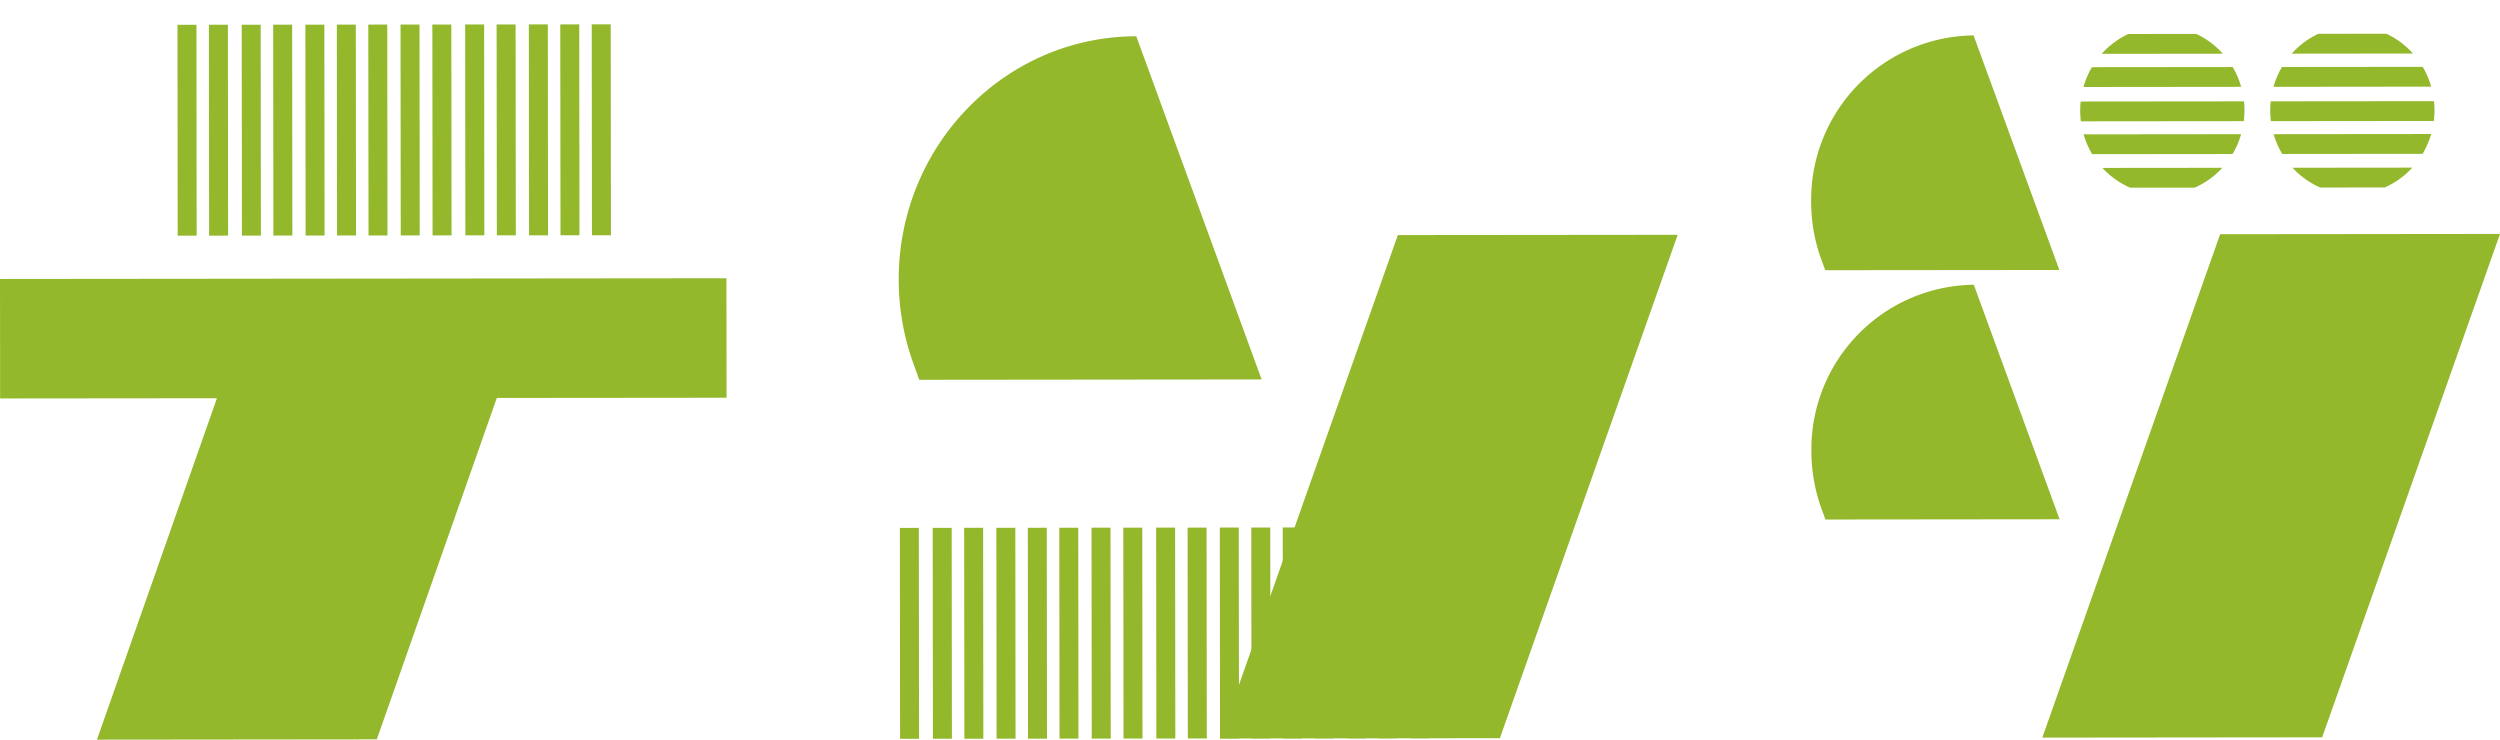 <svg id="Group_2721" data-name="Group 2721" xmlns="http://www.w3.org/2000/svg" xmlns:xlink="http://www.w3.org/1999/xlink" width="260.517" height="77.076" viewBox="0 0 260.517 77.076">
  <defs>
    <clipPath id="clip-path">
      <path id="Path_1294" data-name="Path 1294" d="M506.783,1264.524l0,2.064-21.957.024,0-2.066Zm0,3.507,0,2.064-21.957.024,0-2.064Zm.017,17.383,0,2.064-21.957.025,0-2.065Zm-.01-10.351,0,2.064-21.957.022,0-2.064Zm0,3.423,0,2.065-21.957.022,0-2.064Zm-.007-7,0,2.064-21.957.023,0-2.064Zm.011,10.5,0,2.064-21.957.022,0-2.064Z" transform="translate(-484.826 -1264.524)" fill="#93b82c"/>
    </clipPath>
    <clipPath id="clip-path-2">
      <path id="Path_1295" data-name="Path 1295" d="M518.238,1264.513l0,2.065-21.957.024,0-2.064Zm0,3.508,0,2.064-21.957.025,0-2.065Zm.017,17.383,0,2.066-21.957.023,0-2.064Zm-.01-10.35,0,2.064-21.957.023,0-2.064Zm0,3.423,0,2.064-21.957.022,0-2.064Zm-.007-7,0,2.064-21.957.024,0-2.066Zm.01,10.5,0,2.064-21.957.024,0-2.066Z" transform="translate(-496.281 -1264.513)" fill="#93b82c"/>
    </clipPath>
  </defs>
  <rect id="長方形_65" data-name="長方形 65" width="75.7" height="12.451" transform="matrix(1, -0.001, 0.001, 1, 0, 29.071)" fill="#93b82c"/>
  <path id="パス_46" data-name="パス 46" d="M396.77,1325.209l-29.163.031,13.446-38.263,29.166-.03Z" transform="translate(-357.504 -1248.164)" fill="#93b82c"/>
  <rect id="長方形_171" data-name="長方形 171" width="1.977" height="21.977" transform="matrix(1, -0.001, 0.001, 1, 35.101, 2.564)" fill="#93b82c"/>
  <rect id="長方形_172" data-name="長方形 172" width="1.977" height="21.977" transform="translate(38.379 2.561) rotate(-0.06)" fill="#93b82c"/>
  <rect id="長方形_173" data-name="長方形 173" width="1.977" height="21.977" transform="matrix(1, -0.001, 0.001, 1, 41.739, 2.558)" fill="#93b82c"/>
  <rect id="長方形_174" data-name="長方形 174" width="1.977" height="21.977" transform="matrix(1, -0.001, 0.001, 1, 18.494, 2.583)" fill="#93b82c"/>
  <rect id="長方形_175" data-name="長方形 175" width="1.977" height="21.977" transform="matrix(1, -0.001, 0.001, 1, 21.77, 2.579)" fill="#93b82c"/>
  <rect id="長方形_176" data-name="長方形 176" width="1.977" height="21.977" transform="matrix(1, -0.001, 0.001, 1, 25.188, 2.576)" fill="#93b82c"/>
  <rect id="長方形_177" data-name="長方形 177" width="1.977" height="21.977" transform="matrix(1, -0.001, 0.001, 1, 28.467, 2.571)" fill="#93b82c"/>
  <rect id="長方形_178" data-name="長方形 178" width="1.977" height="21.977" transform="translate(31.823 2.569) rotate(-0.06)" fill="#93b82c"/>
  <rect id="長方形_179" data-name="長方形 179" width="1.977" height="21.977" transform="matrix(1, -0.001, 0.001, 1, 58.385, 2.541)" fill="#93b82c"/>
  <rect id="長方形_180" data-name="長方形 180" width="1.977" height="21.977" transform="matrix(1, -0.001, 0.001, 1, 48.473, 2.55)" fill="#93b82c"/>
  <rect id="長方形_181" data-name="長方形 181" width="1.977" height="21.977" transform="translate(51.751 2.548) rotate(-0.06)" fill="#93b82c"/>
  <rect id="長方形_182" data-name="長方形 182" width="1.977" height="21.977" transform="translate(45.054 2.555) rotate(-0.06)" fill="#93b82c"/>
  <rect id="長方形_183" data-name="長方形 183" width="1.977" height="21.977" transform="matrix(1, -0.001, 0.001, 1, 55.11, 2.545)" fill="#93b82c"/>
  <rect id="長方形_184" data-name="長方形 184" width="1.977" height="21.977" transform="translate(61.663 2.538) rotate(-0.06)" fill="#93b82c"/>
  <path id="パス_48" data-name="パス 48" d="M514.033,1331.07l-29.163.031,18.53-52.457,29.163-.031Z" transform="translate(-272.047 -1254.236)" fill="#93b82c"/>
  <g id="Group_1505" data-name="Group 1505" transform="translate(212.748 0.021)">
    <g id="Group_1504" data-name="Group 1504" clip-path="url(#clip-path)">
      <ellipse id="楕円形_27" data-name="楕円形 27" cx="8.56" cy="8.752" rx="8.56" ry="8.752" transform="translate(4.022 2.736)" fill="#93b82c"/>
    </g>
  </g>
  <g id="Group_1507" data-name="Group 1507" transform="translate(232.551)">
    <g id="Group_1506" data-name="Group 1506" clip-path="url(#clip-path-2)">
      <ellipse id="楕円形_27-2" data-name="楕円形 27" cx="8.56" cy="8.752" rx="8.56" ry="8.752" transform="translate(4.022 2.736)" fill="#93b82c"/>
    </g>
  </g>
  <path id="パス_64" data-name="パス 64" d="M487.875,1281.676h0a17.137,17.137,0,0,0-16.925,17.344,17.654,17.654,0,0,0,1.07,6.039l.394,1.085,24.4-.026Z" transform="translate(-282.191 -1252.005)" fill="#93b82c"/>
  <path id="パス_65" data-name="パス 65" d="M487.861,1266.646h0a17.135,17.135,0,0,0-16.926,17.336,17.667,17.667,0,0,0,1.072,6.049l.394,1.084,24.4-.024Z" transform="translate(-282.202 -1262.957)" fill="#93b82c"/>
  <path id="パス_53" data-name="パス 53" d="M440.693,1266.7h0c-13.688.016-24.773,11.374-24.758,25.366a25.887,25.887,0,0,0,1.566,8.839l.574,1.591,35.678-.037Z" transform="translate(-322.284 -1262.919)" fill="#93b82c"/>
  <rect id="長方形_154" data-name="長方形 154" width="1.977" height="21.977" transform="matrix(1, -0.001, 0.001, 1, 107.106, 54.998)" fill="#93b82c"/>
  <rect id="長方形_155" data-name="長方形 155" width="1.977" height="21.977" transform="matrix(1, -0.001, 0.001, 1, 110.385, 54.993)" fill="#93b82c"/>
  <rect id="長方形_156" data-name="長方形 156" width="1.977" height="21.977" transform="translate(113.744 54.99) rotate(-0.06)" fill="#93b82c"/>
  <rect id="長方形_157" data-name="長方形 157" width="1.977" height="21.977" transform="translate(97.194 55.006) rotate(-0.06)" fill="#93b82c"/>
  <rect id="長方形_158" data-name="長方形 158" width="1.977" height="21.977" transform="translate(100.472 55.003) rotate(-0.06)" fill="#93b82c"/>
  <rect id="長方形_159" data-name="長方形 159" width="1.977" height="21.977" transform="matrix(1, -0.001, 0.001, 1, 93.772, 55.012)" fill="#93b82c"/>
  <rect id="長方形_160" data-name="長方形 160" width="1.977" height="21.977" transform="translate(103.828 55) rotate(-0.06)" fill="#93b82c"/>
  <rect id="長方形_161" data-name="長方形 161" width="1.977" height="21.977" transform="translate(130.391 54.973) rotate(-0.06)" fill="#93b82c"/>
  <rect id="長方形_162" data-name="長方形 162" width="1.977" height="21.977" transform="translate(133.669 54.968) rotate(-0.06)" fill="#93b82c"/>
  <rect id="長方形_163" data-name="長方形 163" width="1.977" height="21.977" transform="matrix(1, -0.001, 0.001, 1, 137.028, 54.965)" fill="#93b82c"/>
  <rect id="長方形_164" data-name="長方形 164" width="1.977" height="21.977" transform="matrix(1, -0.001, 0.001, 1, 140.372, 54.962)" fill="#93b82c"/>
  <rect id="長方形_165" data-name="長方形 165" width="1.977" height="21.977" transform="translate(143.647 54.96) rotate(-0.06)" fill="#93b82c"/>
  <rect id="長方形_166" data-name="長方形 166" width="1.977" height="21.977" transform="matrix(1, -0.001, 0.001, 1, 147.007, 54.956)" fill="#93b82c"/>
  <rect id="長方形_167" data-name="長方形 167" width="1.977" height="21.977" transform="matrix(1, -0.001, 0.001, 1, 120.478, 54.982)" fill="#93b82c"/>
  <rect id="長方形_168" data-name="長方形 168" width="1.977" height="21.977" transform="matrix(1, -0.001, 0.001, 1, 123.756, 54.979)" fill="#93b82c"/>
  <rect id="長方形_169" data-name="長方形 169" width="1.977" height="21.977" transform="matrix(1, -0.001, 0.001, 1, 117.056, 54.986)" fill="#93b82c"/>
  <rect id="長方形_170" data-name="長方形 170" width="1.977" height="21.977" transform="matrix(1, -0.001, 0.001, 1, 127.112, 54.976)" fill="#93b82c"/>
  <path id="パス_48-2" data-name="パス 48" d="M464.466,1331.122l-29.163.029,18.532-52.457,29.161-.029Z" transform="translate(-308.169 -1254.198)" fill="#93b82c"/>
</svg>
